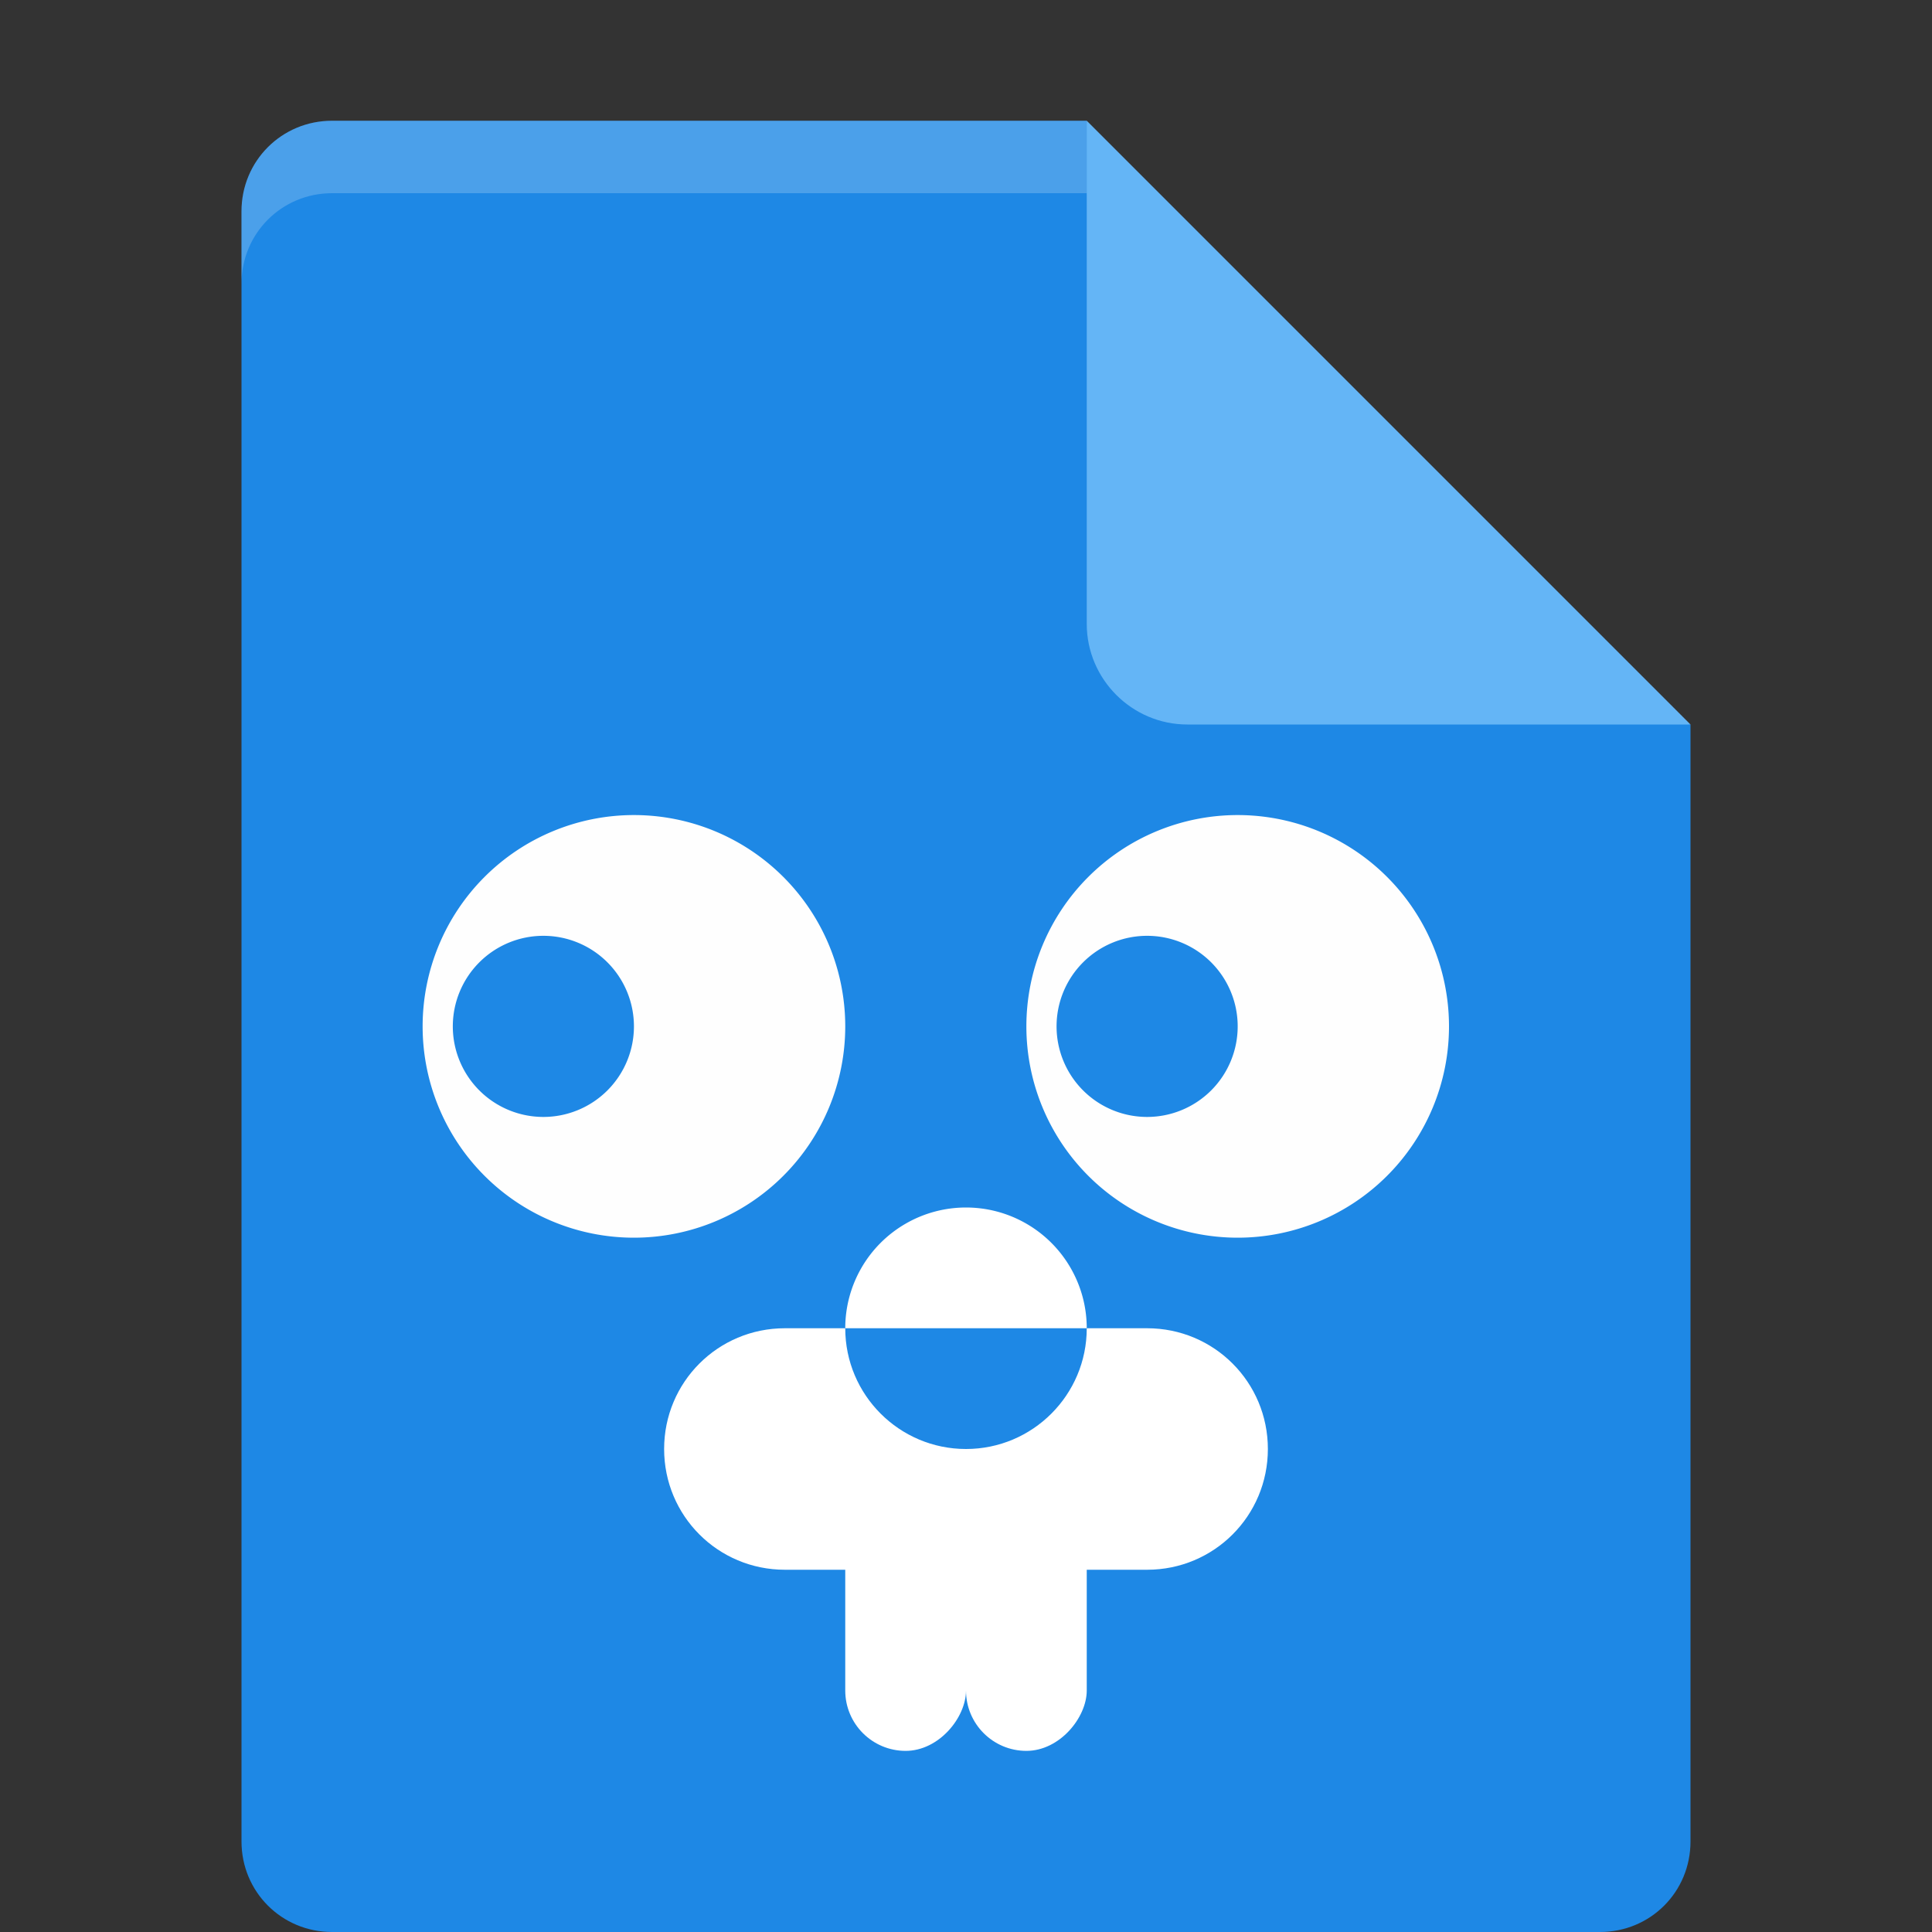 <?xml version="1.0" encoding="UTF-8" standalone="no"?>
<svg xmlns="http://www.w3.org/2000/svg" height="16" width="16" version="1.1" viewBox="0 0 16 16">
 <rect x="0" y="0" width="16" height="16" fill="#333333" stroke="none"/>
 <path d="M 2.75,1 C 2.333,1 2,1.333 2,1.75 V 15.25 C 2,15.667 2.333,16 2.75,16 H 13.25 C 13.668,16 14,15.668 14,15.25 V 6 L 9.875,5.125 9,1 Z" style="fill:#1e88e5"/>
 <path d="M 9,1 V 5.167 C 9,5.625 9.375,6 9.833,6 H 14 Z" style="fill:#64b5f6"/>
 <path fill="#ffffff" d="m2.75 1c-0.417 0-0.75 0.333-0.75 0.75v0.6c0-0.417 0.333-0.75 0.75-0.75h6.25v-0.6z" style="opacity:0.2"/>
 <path style="fill:#fefefe" d="M 5.25 6.75 A 1.75 1.75 0 0 0 3.5 8.5 A 1.75 1.75 0 0 0 5.25 10.25 A 1.75 1.75 0 0 0 7 8.5 A 1.75 1.75 0 0 0 5.25 6.75 z M 4.5 7.75 A 0.75 0.75 0 0 1 5.25 8.5 A 0.75 0.75 0 0 1 4.5 9.25 A 0.75 0.75 0 0 1 3.75 8.5 A 0.75 0.75 0 0 1 4.5 7.75 z"/>
 <path style="fill:#fefefe" d="M 10.25 6.75 A 1.75 1.75 0 0 0 8.5 8.5 A 1.75 1.75 0 0 0 10.25 10.25 A 1.75 1.75 0 0 0 12 8.5 A 1.75 1.75 0 0 0 10.25 6.75 z M 9.5 7.75 A 0.75 0.75 0 0 1 10.25 8.5 A 0.75 0.75 0 0 1 9.5 9.25 A 0.75 0.75 0 0 1 8.75 8.5 A 0.75 0.75 0 0 1 9.5 7.75 z"/>
 <rect y="12" x="-8" height="2.5" width="1" style="fill:#ffffff" transform="scale(-1,1)" rx=".5" ry=".5"/>
 <rect style="fill:#ffffff" width="1" height="2.5" x="-9" y="12" transform="scale(-1,1)" rx=".5" ry=".5"/>
 <path style="fill:#ffffff" d="M 6.5,11 C 5.946,11 5.5,11.446 5.5,12 5.5,12.554 5.946,13 6.5,13 H 9.5 C 10.054,13 10.5,12.554 10.5,12 10.5,11.446 10.054,11 9.5,11 H 9 C 9,11.552 8.552,12 8,12 7.448,12 7,11.552 7,11 Z"/>
 <path style="fill:#ffffff" d="M -7,-11 A 1,1 0 0 1 -7.5,-10.134 1,1 0 0 1 -8.5,-10.134 1,1 0 0 1 -9,-11" transform="scale(-1)"/>
</svg>
